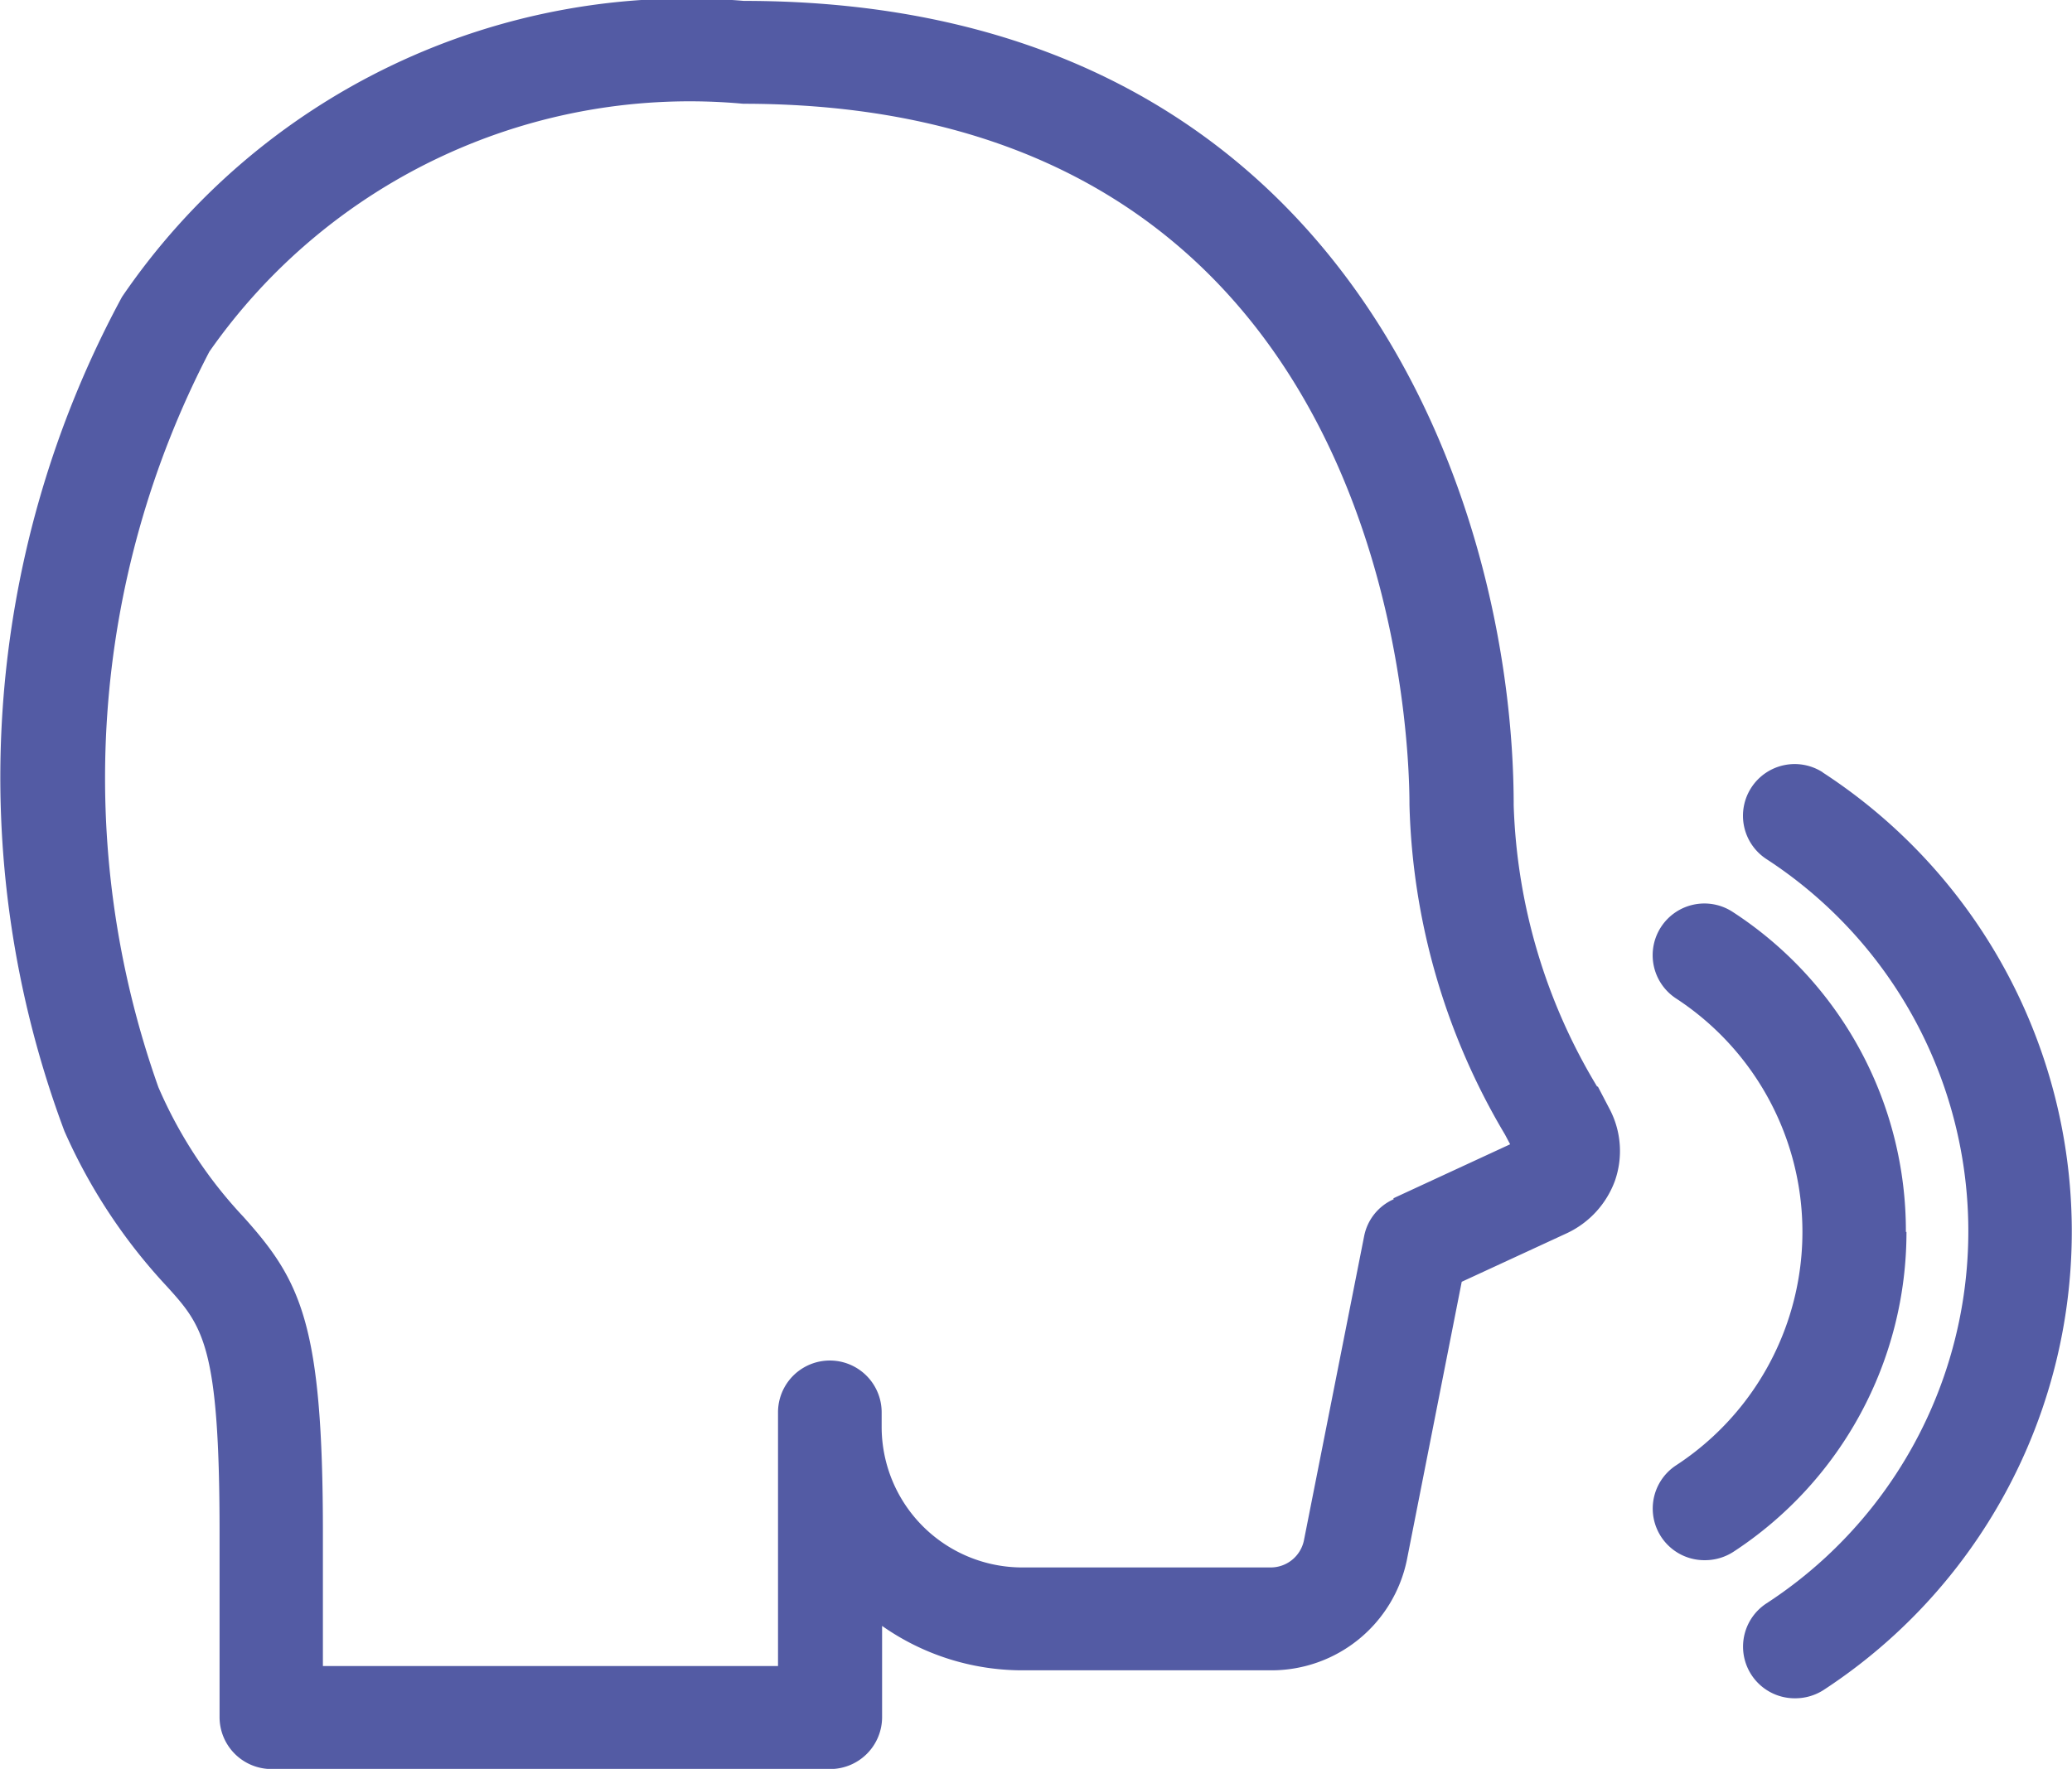 <svg xmlns="http://www.w3.org/2000/svg" width="13.995" height="11.951" viewBox="0 0 13.995 11.951">
  <g id="noun-voice-7405730" transform="translate(-8.431 -14.458)">
    <path id="Path_3558" data-name="Path 3558" d="M19.219,21.8a3.91,3.91,0,0,1-.564-1.9c0-2.019-1.1-5.436-5.2-5.436a4.616,4.616,0,0,0-4.2,2A6.819,6.819,0,0,0,8.866,22.1a3.762,3.762,0,0,0,.691,1.048c.245.27.357.4.357,1.664v1.248a.351.351,0,0,0,.35.35h3.775a.351.351,0,0,0,.35-.35v-.617a1.647,1.647,0,0,0,.95.3h1.682A.934.934,0,0,0,17.933,25l.371-1.882.712-.329a.63.63,0,0,0,.323-.354.61.61,0,0,0-.032-.476l-.084-.161Zm-1.374.76a.345.345,0,0,0-.2.249l-.407,2.057a.229.229,0,0,1-.224.182H15.336a.95.95,0,0,1-.95-.95V24a.35.35,0,1,0-.7,0v1.714H10.612v-.9c0-1.409-.147-1.7-.536-2.134a3.026,3.026,0,0,1-.575-.876,6.24,6.24,0,0,1,.344-4.97,3.958,3.958,0,0,1,3.606-1.675c4.377,0,4.5,4.248,4.5,4.735a4.581,4.581,0,0,0,.645,2.229l.035.066-.789.365Z" transform="translate(0 0)" fill="#535ba4"/>
    <path id="Path_3559" data-name="Path 3559" d="M78.954,45.2a.349.349,0,1,0-.382.585,3,3,0,0,1,0,5.029.349.349,0,0,0,.193.641.354.354,0,0,0,.193-.056,3.7,3.7,0,0,0-.007-6.2Z" transform="translate(-58.21 -25.523)" fill="#535ba4"/>
    <path id="Path_3560" data-name="Path 3560" d="M76.483,52.965a2.569,2.569,0,0,0-1.17-2.162.349.349,0,0,0-.382.585,1.884,1.884,0,0,1,0,3.154.349.349,0,0,0,.193.641.354.354,0,0,0,.193-.056,2.581,2.581,0,0,0,1.17-2.162Z" transform="translate(-55.179 -30.184)" fill="#535ba4"/>
  </g>
</svg>
